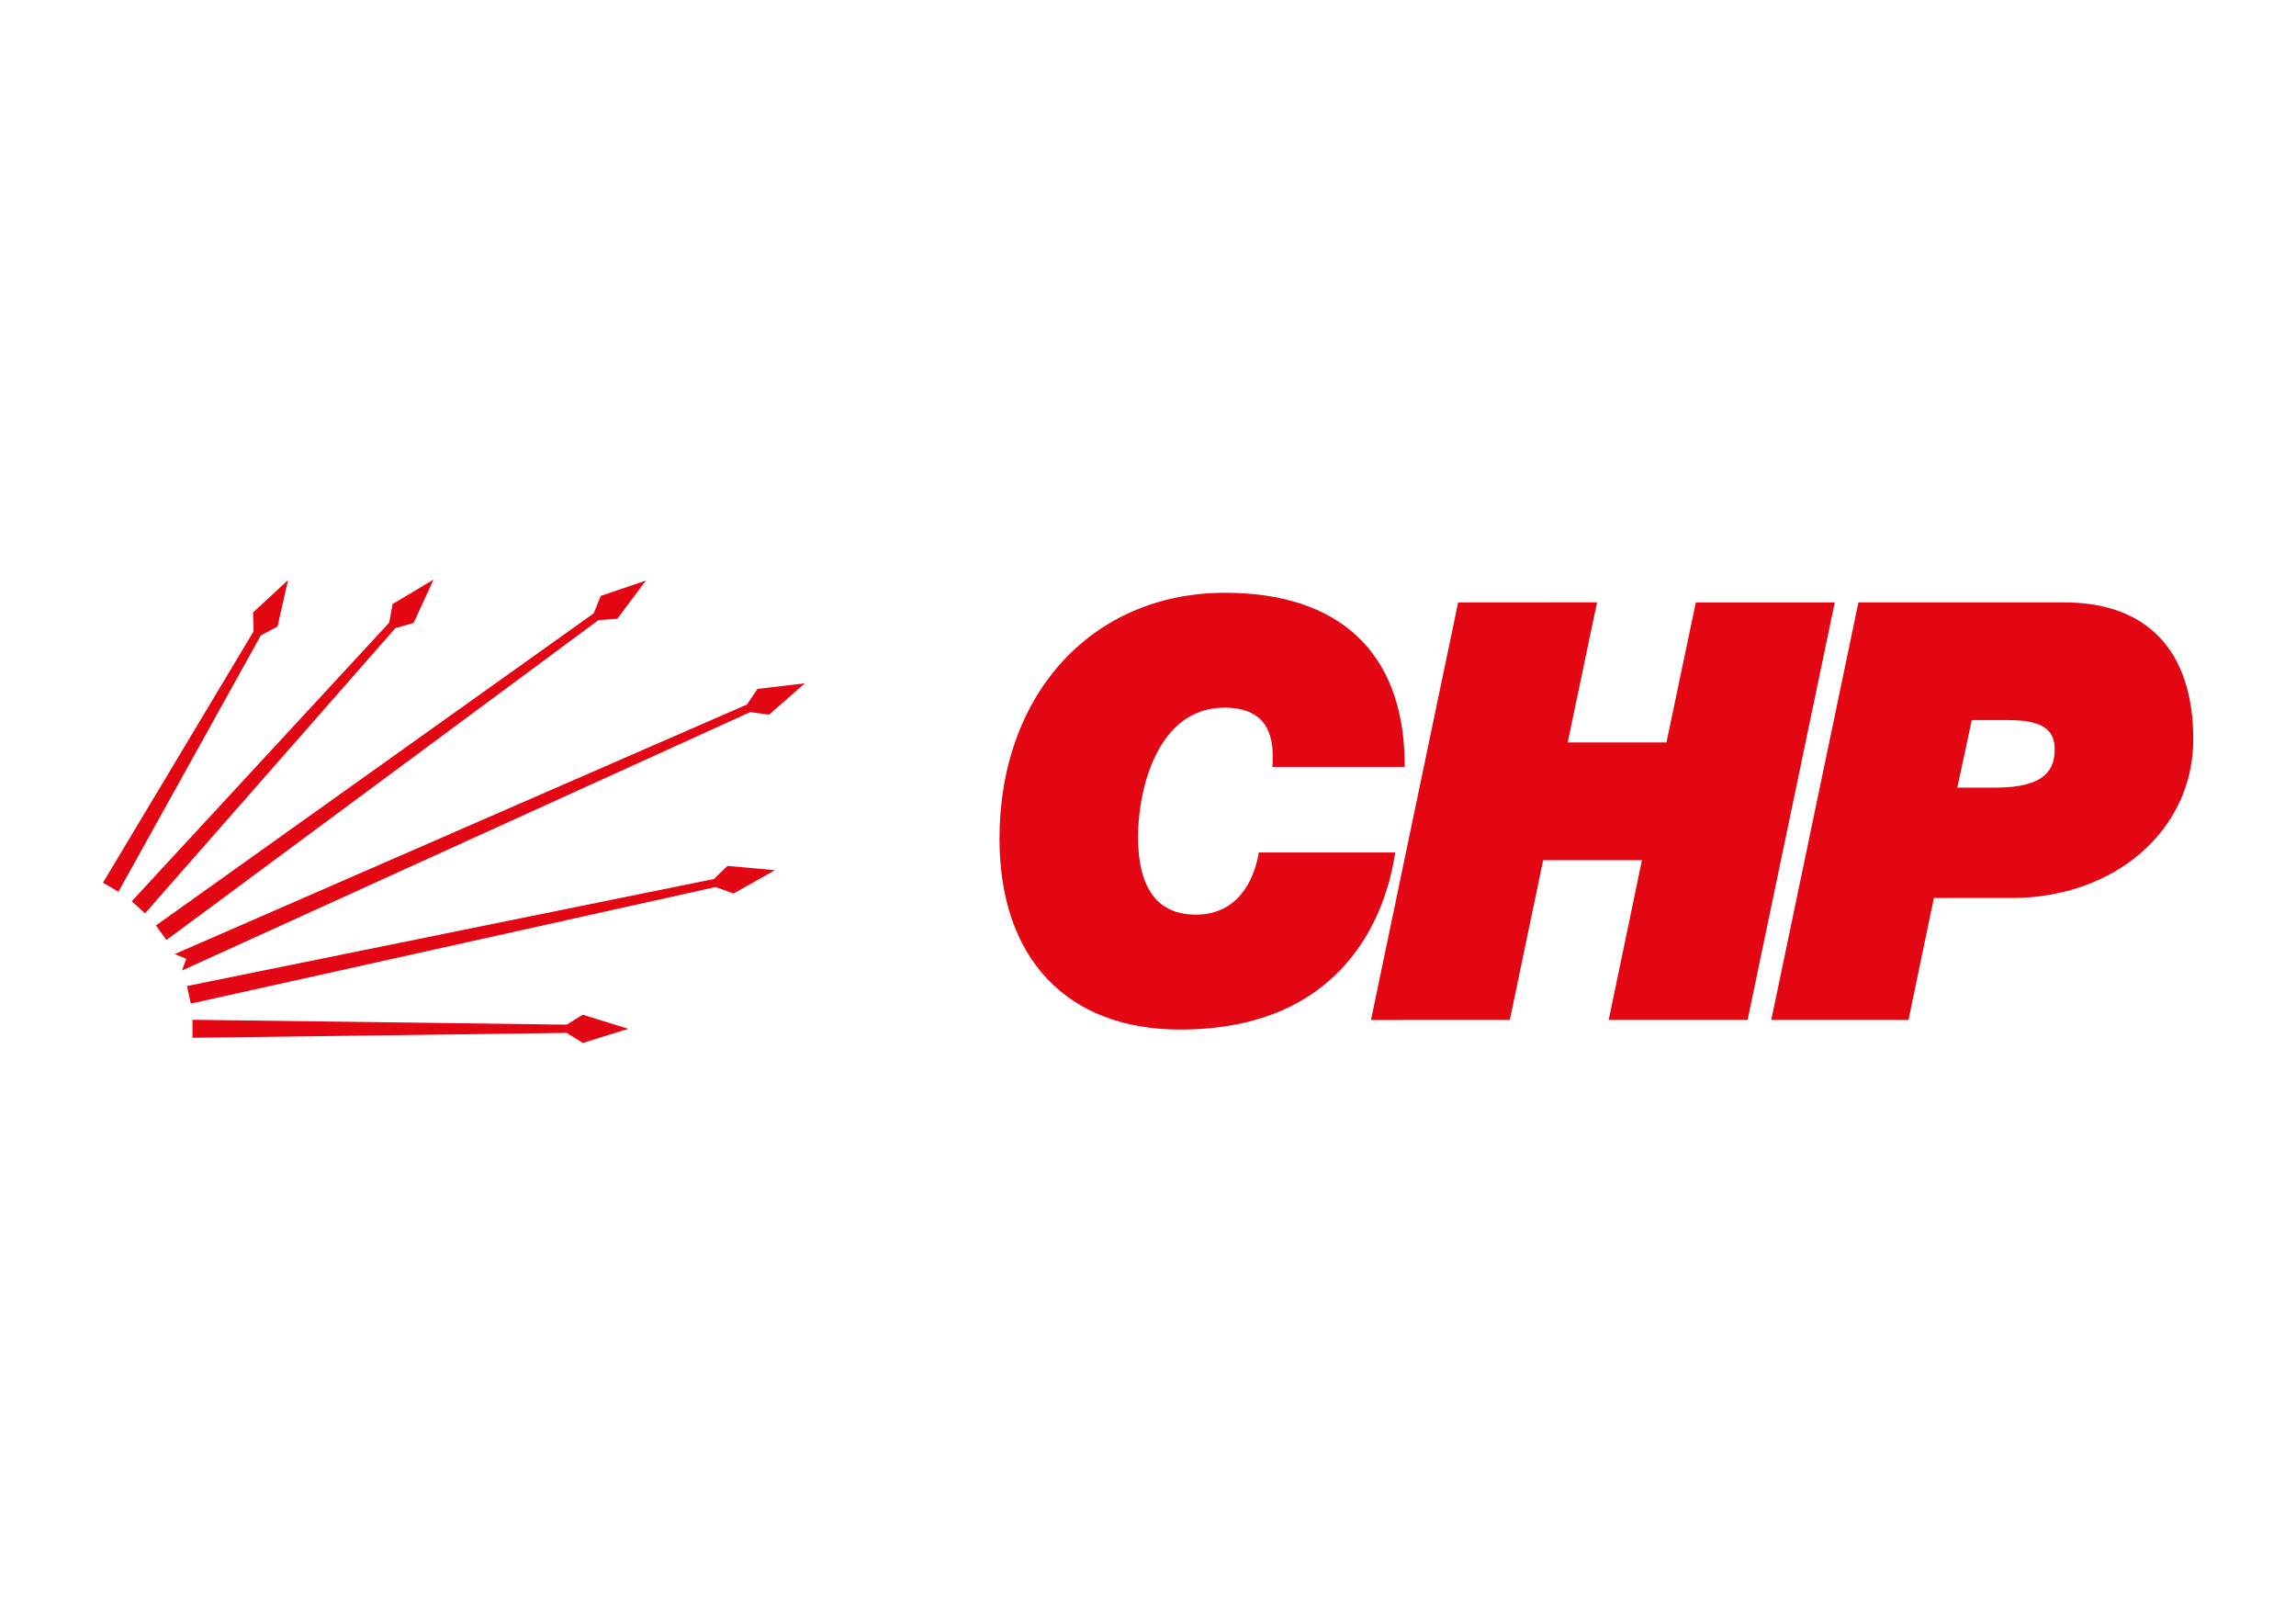 <?xml version="1.0" encoding="utf-8"?>
<!-- Generator: Adobe Illustrator 28.2.0, SVG Export Plug-In . SVG Version: 6.00 Build 0)  -->
<svg version="1.0" id="katman_1" xmlns="http://www.w3.org/2000/svg" xmlns:xlink="http://www.w3.org/1999/xlink" x="0px" y="0px"
	 viewBox="0 0 841.89 595.28" style="enable-background:new 0 0 841.89 595.28;" xml:space="preserve">
<style type="text/css">
	.st0{fill:#E30613;}
</style>
<g>
	<g>
		<g>
			<polygon class="st0" points="213.7,382.36 207.79,378.68 70.58,380.47 70.58,373.87 207.79,375.65 213.7,372.02 230.36,377.18 
							"/>
		</g>
		<g>
			<polygon class="st0" points="268.94,327.58 262.39,325.2 69.95,367.94 68.58,361.49 261.79,322.25 266.77,317.45 284.16,319.03 
							"/>
		</g>
		<g>
			<polygon class="st0" points="66.71,355.81 275.1,261.06 281.99,262.01 295.13,250.51 277.78,252.56 273.88,258.29 64.05,349.79 
				68.32,351.52 			"/>
		</g>
		<g>
			<polygon class="st0" points="226.38,226.84 219.45,227.33 61.04,344.62 57.18,339.29 217.67,224.88 220.29,218.46 236.82,212.85 
							"/>
		</g>
		<g>
			<polygon class="st0" points="151.67,228.37 144.97,230.29 53.19,334.84 48.29,330.43 142.72,228.26 143.96,221.44 158.95,212.51 
							"/>
		</g>
		<g>
			<polygon class="st0" points="101.75,229.7 95.63,232.97 43.44,326.92 37.75,323.63 92.99,231.45 92.8,224.53 105.62,212.67 			
				"/>
		</g>
	</g>
	<g>
		<path class="st0" d="M432.68,377.45c-41.48,0-66.19-26.13-66.19-69.91c0-53.12,34.02-90.22,82.75-90.22
			c41.7,0,65.02,21.71,65.8,61.18v2.68h-48.45l0.07-2.72c0.21-6.5-1.21-11.35-4.27-14.51c-2.92-3.01-7.4-4.51-13.37-4.51
			c-25.1,0-31.74,30.92-31.74,47.27c0,18.99,7.15,28.61,21.19,28.61c15.75,0,20.97-12.97,22.72-20.71l0.39-2.07h50.02l-0.53,3.09
			C507.72,334.26,493.46,377.45,432.68,377.45 M649.48,373.94l31.96-153.09h75.43c30.57-0.02,47.35,17.83,47.35,50.22
			c0,33.14-28.61,58.15-66.62,58.15H709.1l-9.31,44.72H649.48z M731.81,288.75c19.16,0,21.61-7.56,21.58-14.15
			c0.03-7.41-5.08-10.6-16.99-10.6H723l-5.3,24.75H731.81z M589.87,373.94l12.19-58.59h-36.22l-12.23,58.58l-50.91,0.02
			l31.96-153.09l50.94-0.04l-10.77,51.36h36.22l10.77-51.32h50.94l-31.96,153.07L589.87,373.94z"/>
	</g>
</g>
</svg>
